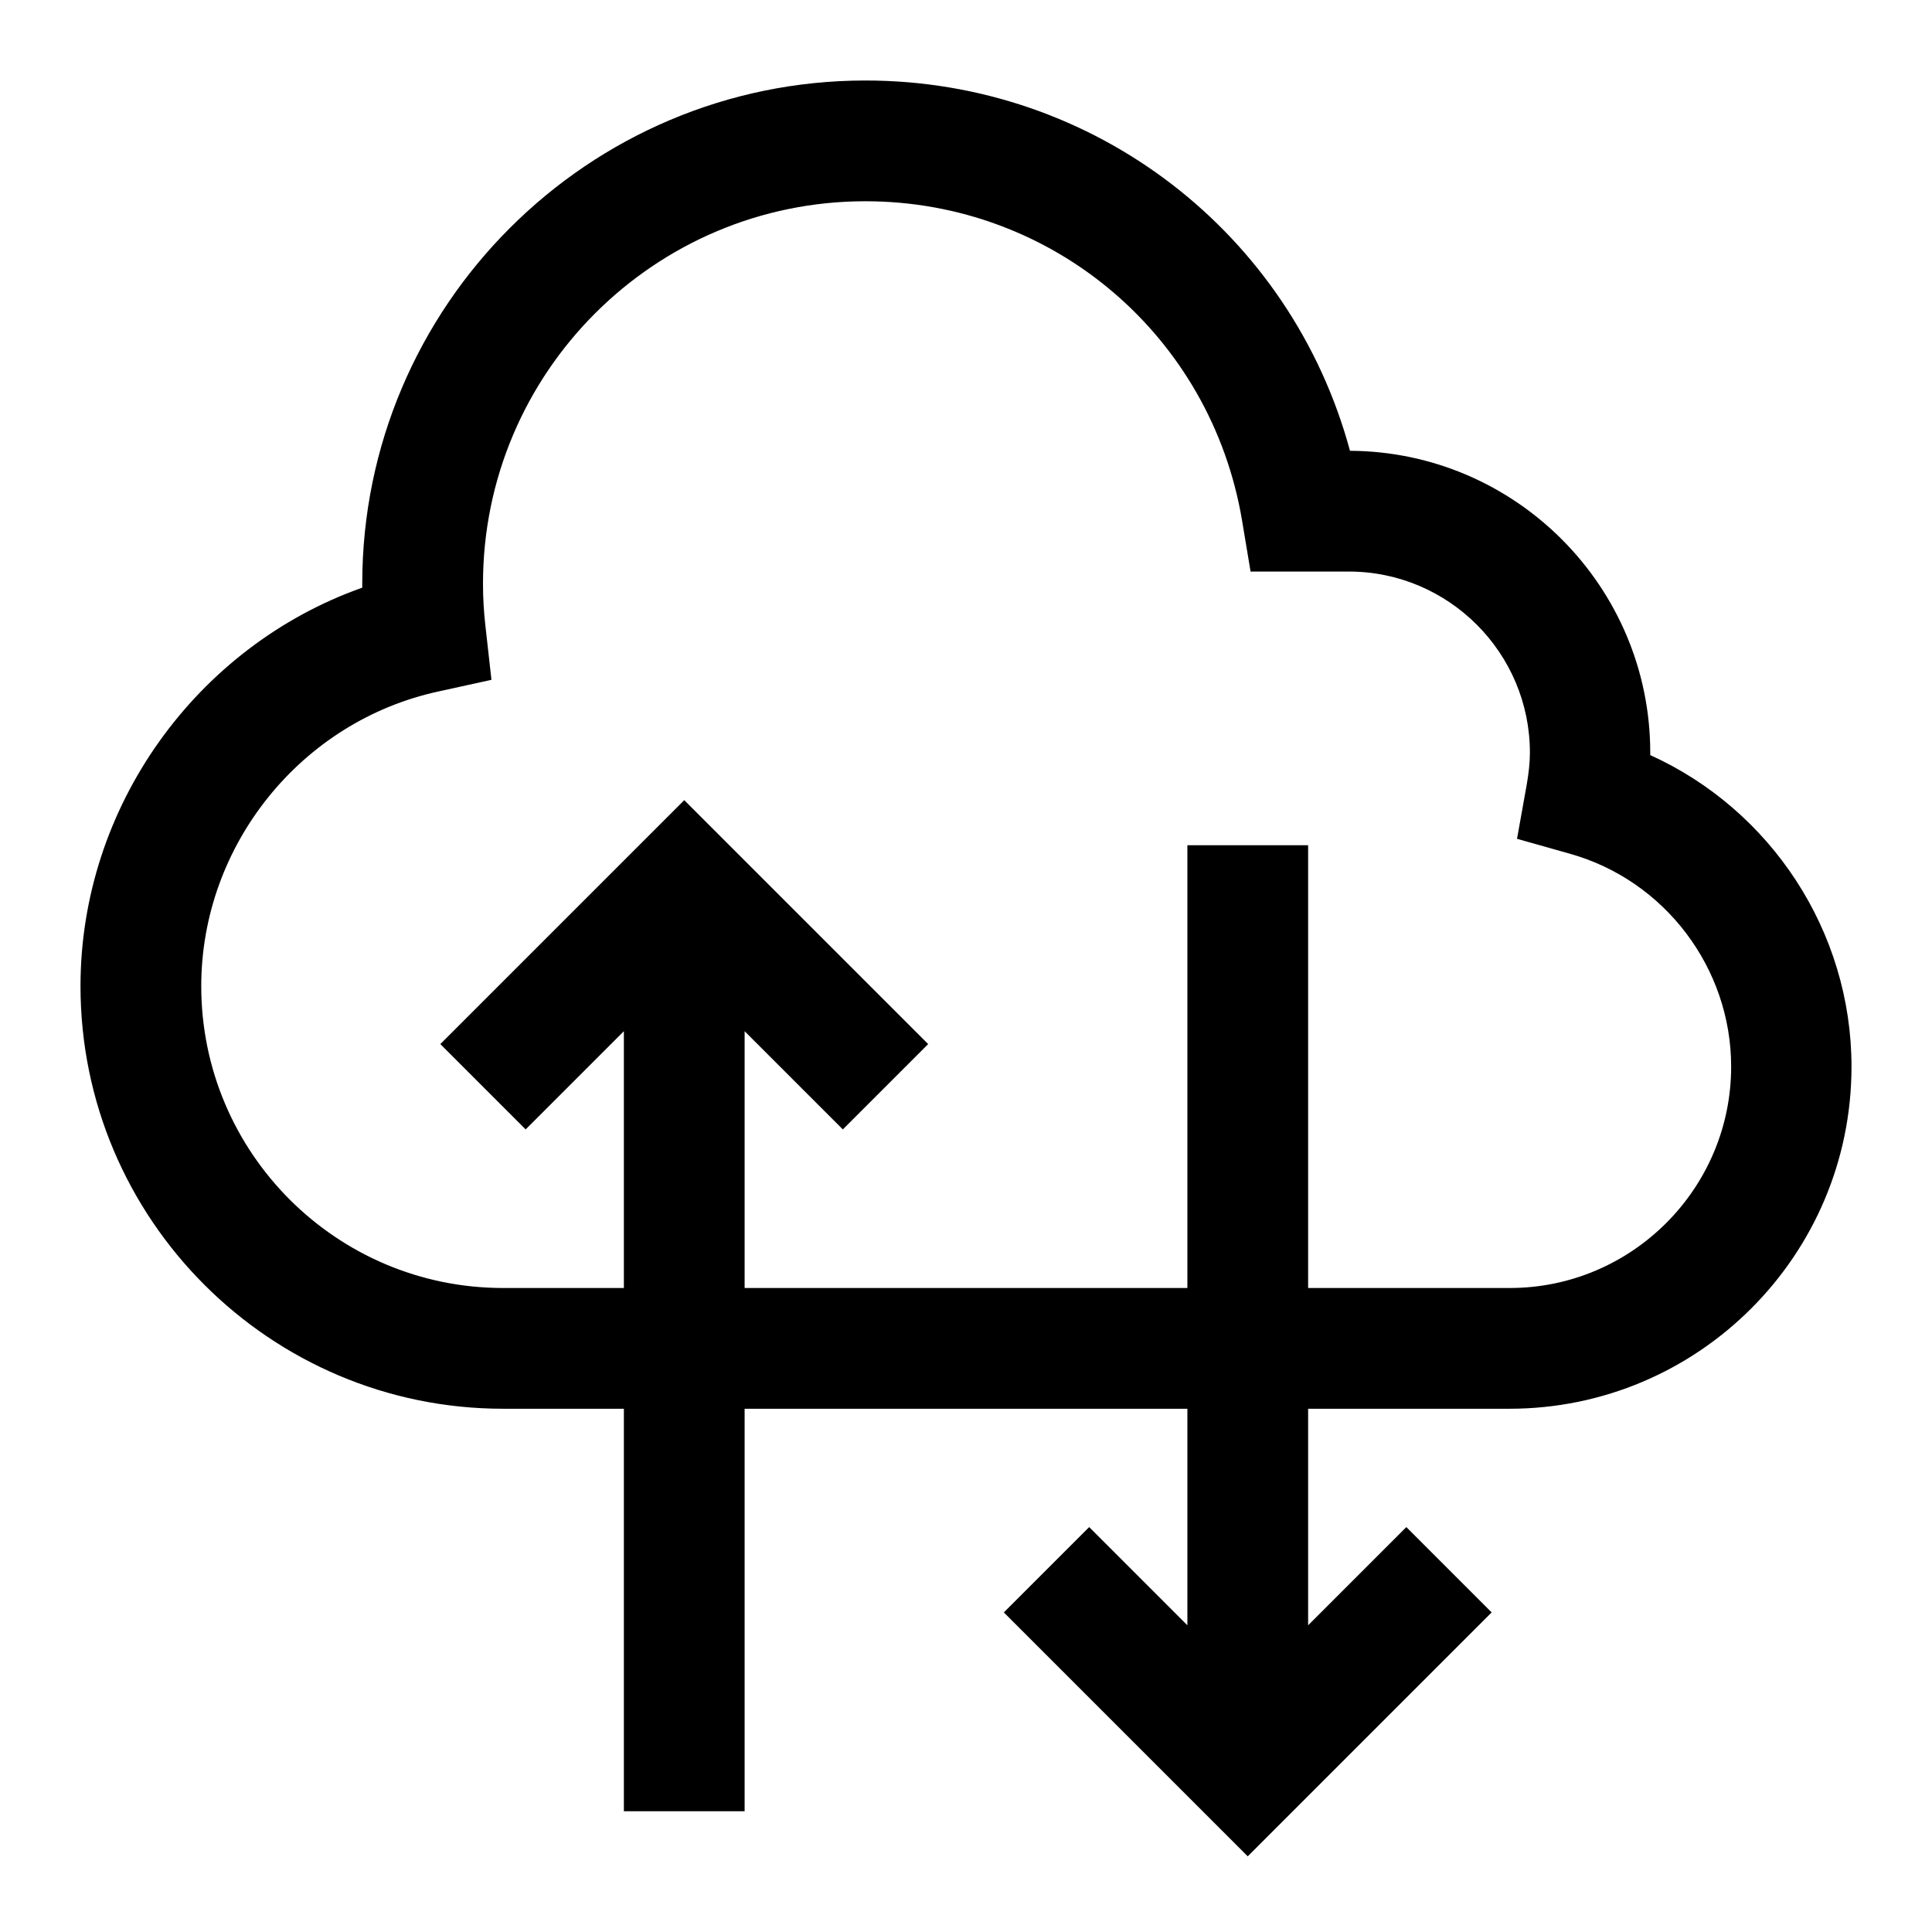 <svg width="24" height="24" viewBox="0 0 24 24" fill="none" xmlns="http://www.w3.org/2000/svg">
<g clip-path="url(#clip0_2459_4882)">
<path d="M20.5 9.38V9.35C20.5 7.29 18.83 5.61 16.77 5.6C16.04 2.9 13.6 1 10.75 1C7.305 1 4.5 3.805 4.5 7.25V7.3C2.44 8.03 1 10.02 1 12.25C1 15.145 3.355 17.5 6.25 17.5H7.75V22.5H9.25V17.5H14.75V20.19L13.53 18.97L12.47 20.03L15.5 23.06L18.53 20.03L17.47 18.97L16.25 20.19V17.5H18.75C21.095 17.5 23 15.595 23 13.25C23 11.57 22 10.06 20.5 9.38ZM18.75 16H16.25V10.5H14.75V16H9.25V12.81L10.47 14.03L11.53 12.97L8.5 9.94L5.47 12.97L6.53 14.03L7.75 12.81V16H6.25C4.18 16 2.5 14.32 2.5 12.25C2.5 10.5 3.74 8.96 5.445 8.59L6.105 8.445L6.03 7.775C6.01 7.6 6 7.43 6 7.25C6 4.63 8.13 2.5 10.75 2.5C13.08 2.5 15.045 4.17 15.43 6.47L15.535 7.1H16.755C17.995 7.1 19.005 8.11 19.005 9.35C19.005 9.475 18.99 9.605 18.965 9.75L18.845 10.42L19.5 10.605C20.68 10.935 21.505 12.025 21.505 13.25C21.505 14.765 20.27 16 18.755 16H18.75Z" fill="black"/>
</g>
<defs>
<clipPath id="clip0_2459_4882">
<rect width="24" height="24" fill="white"/>
</clipPath>
</defs>
</svg>
